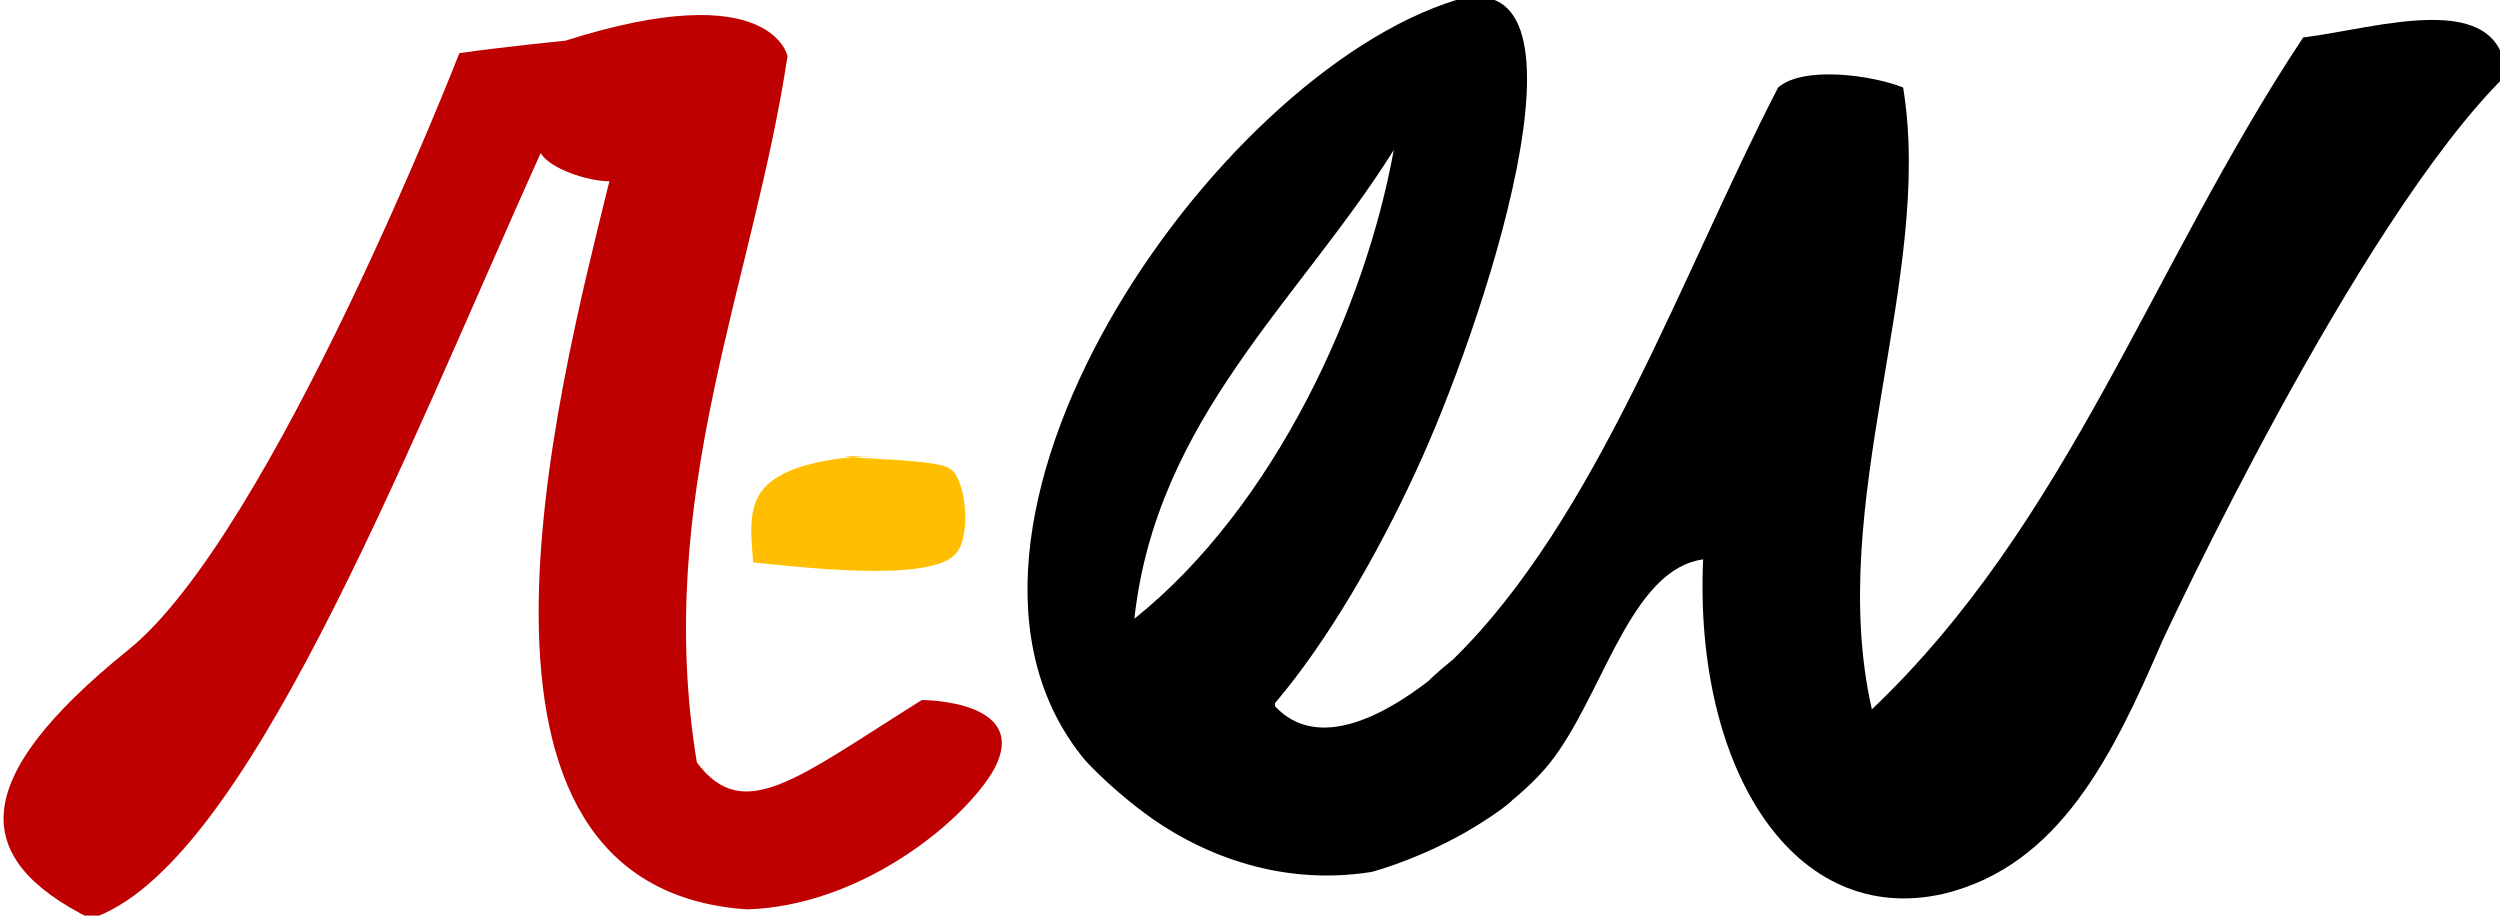 <svg xmlns="http://www.w3.org/2000/svg" viewBox="0 0 80 29.3"><style type="text/css">  
	.st0{fill-rule:evenodd;clip-rule:evenodd;fill:#BF0000;}
	.st1{fill-rule:evenodd;clip-rule:evenodd;fill:#FFBF00;}
</style><path class="st0" d="M14.7 1.7c1.4-0.2 3.4-0.4 3.4-0.4 6.6-2.1 7.1 0.5 7.1 0.5 -1.1 7.3-4.3 14.1-2.9 22.6 1.5 2 3.2 0.5 7.2-2 0 0 3.7 0 2.2 2.4 -1.1 1.7-4.3 4.2-7.8 4.3 -10.2-0.7-6.1-16.4-4.4-23.3 -0.7 0-1.9-0.4-2.2-0.9 -4.5 10-9.5 22.9-14.4 24.5 -3.8-1.9-4-4.4 1.2-8.6C8.7 17.1 14.7 1.7 14.7 1.7z"/><path class="st1" d="M28 14.6c-1 0-2.3 0.2-3 0.6 -1.1 0.6-1 1.5-0.9 2.8 1.2 0.1 5.7 0.7 6.5-0.3 0.5-0.6 0.3-2.4-0.2-2.7 -0.4-0.3-2.8-0.3-3.4-0.4"/><path d="M73.7 1.2c-4.9 7.4-7.5 15.5-13.8 21.5 -1.5-6.6 2-13.8 1-19.9 -1-0.4-3.2-0.7-4 0 -3.1 6-5.8 13.8-10.4 18.3 -0.5 0.4-0.8 0.7-0.8 0.7s0 0 0 0c-1.3 1-3.5 2.3-4.9 0.8 0 0 0 0 0-0.1 1.7-2 3.3-4.8 4.5-7.4 2.1-4.5 6.1-16.4 1.3-15.1 -7.8 2.4-17.9 17-11.9 24.3l0 0c0 0 0.7 0.8 1.9 1.7l0 0h0c1.6 1.2 4.2 2.4 7.3 1.9 0 0 1.9-0.5 3.7-1.7 0 0 0 0 0 0 0.3-0.2 0.6-0.4 0.8-0.6 0.6-0.5 1.1-1 1.5-1.6l0 0c1.5-2.2 2.4-5.8 4.6-6.1 -0.3 6.7 2.9 11.8 7.7 10.7 3.7-0.9 5.4-4.4 7-8.1 0 0 6.2-13.4 11-18.1C80-0.4 76.1 0.9 73.7 1.2zM44.6 4.8c-0.9 5-3.8 11.4-8.3 15C37 13.4 41.6 9.6 44.6 4.8z"/></svg>